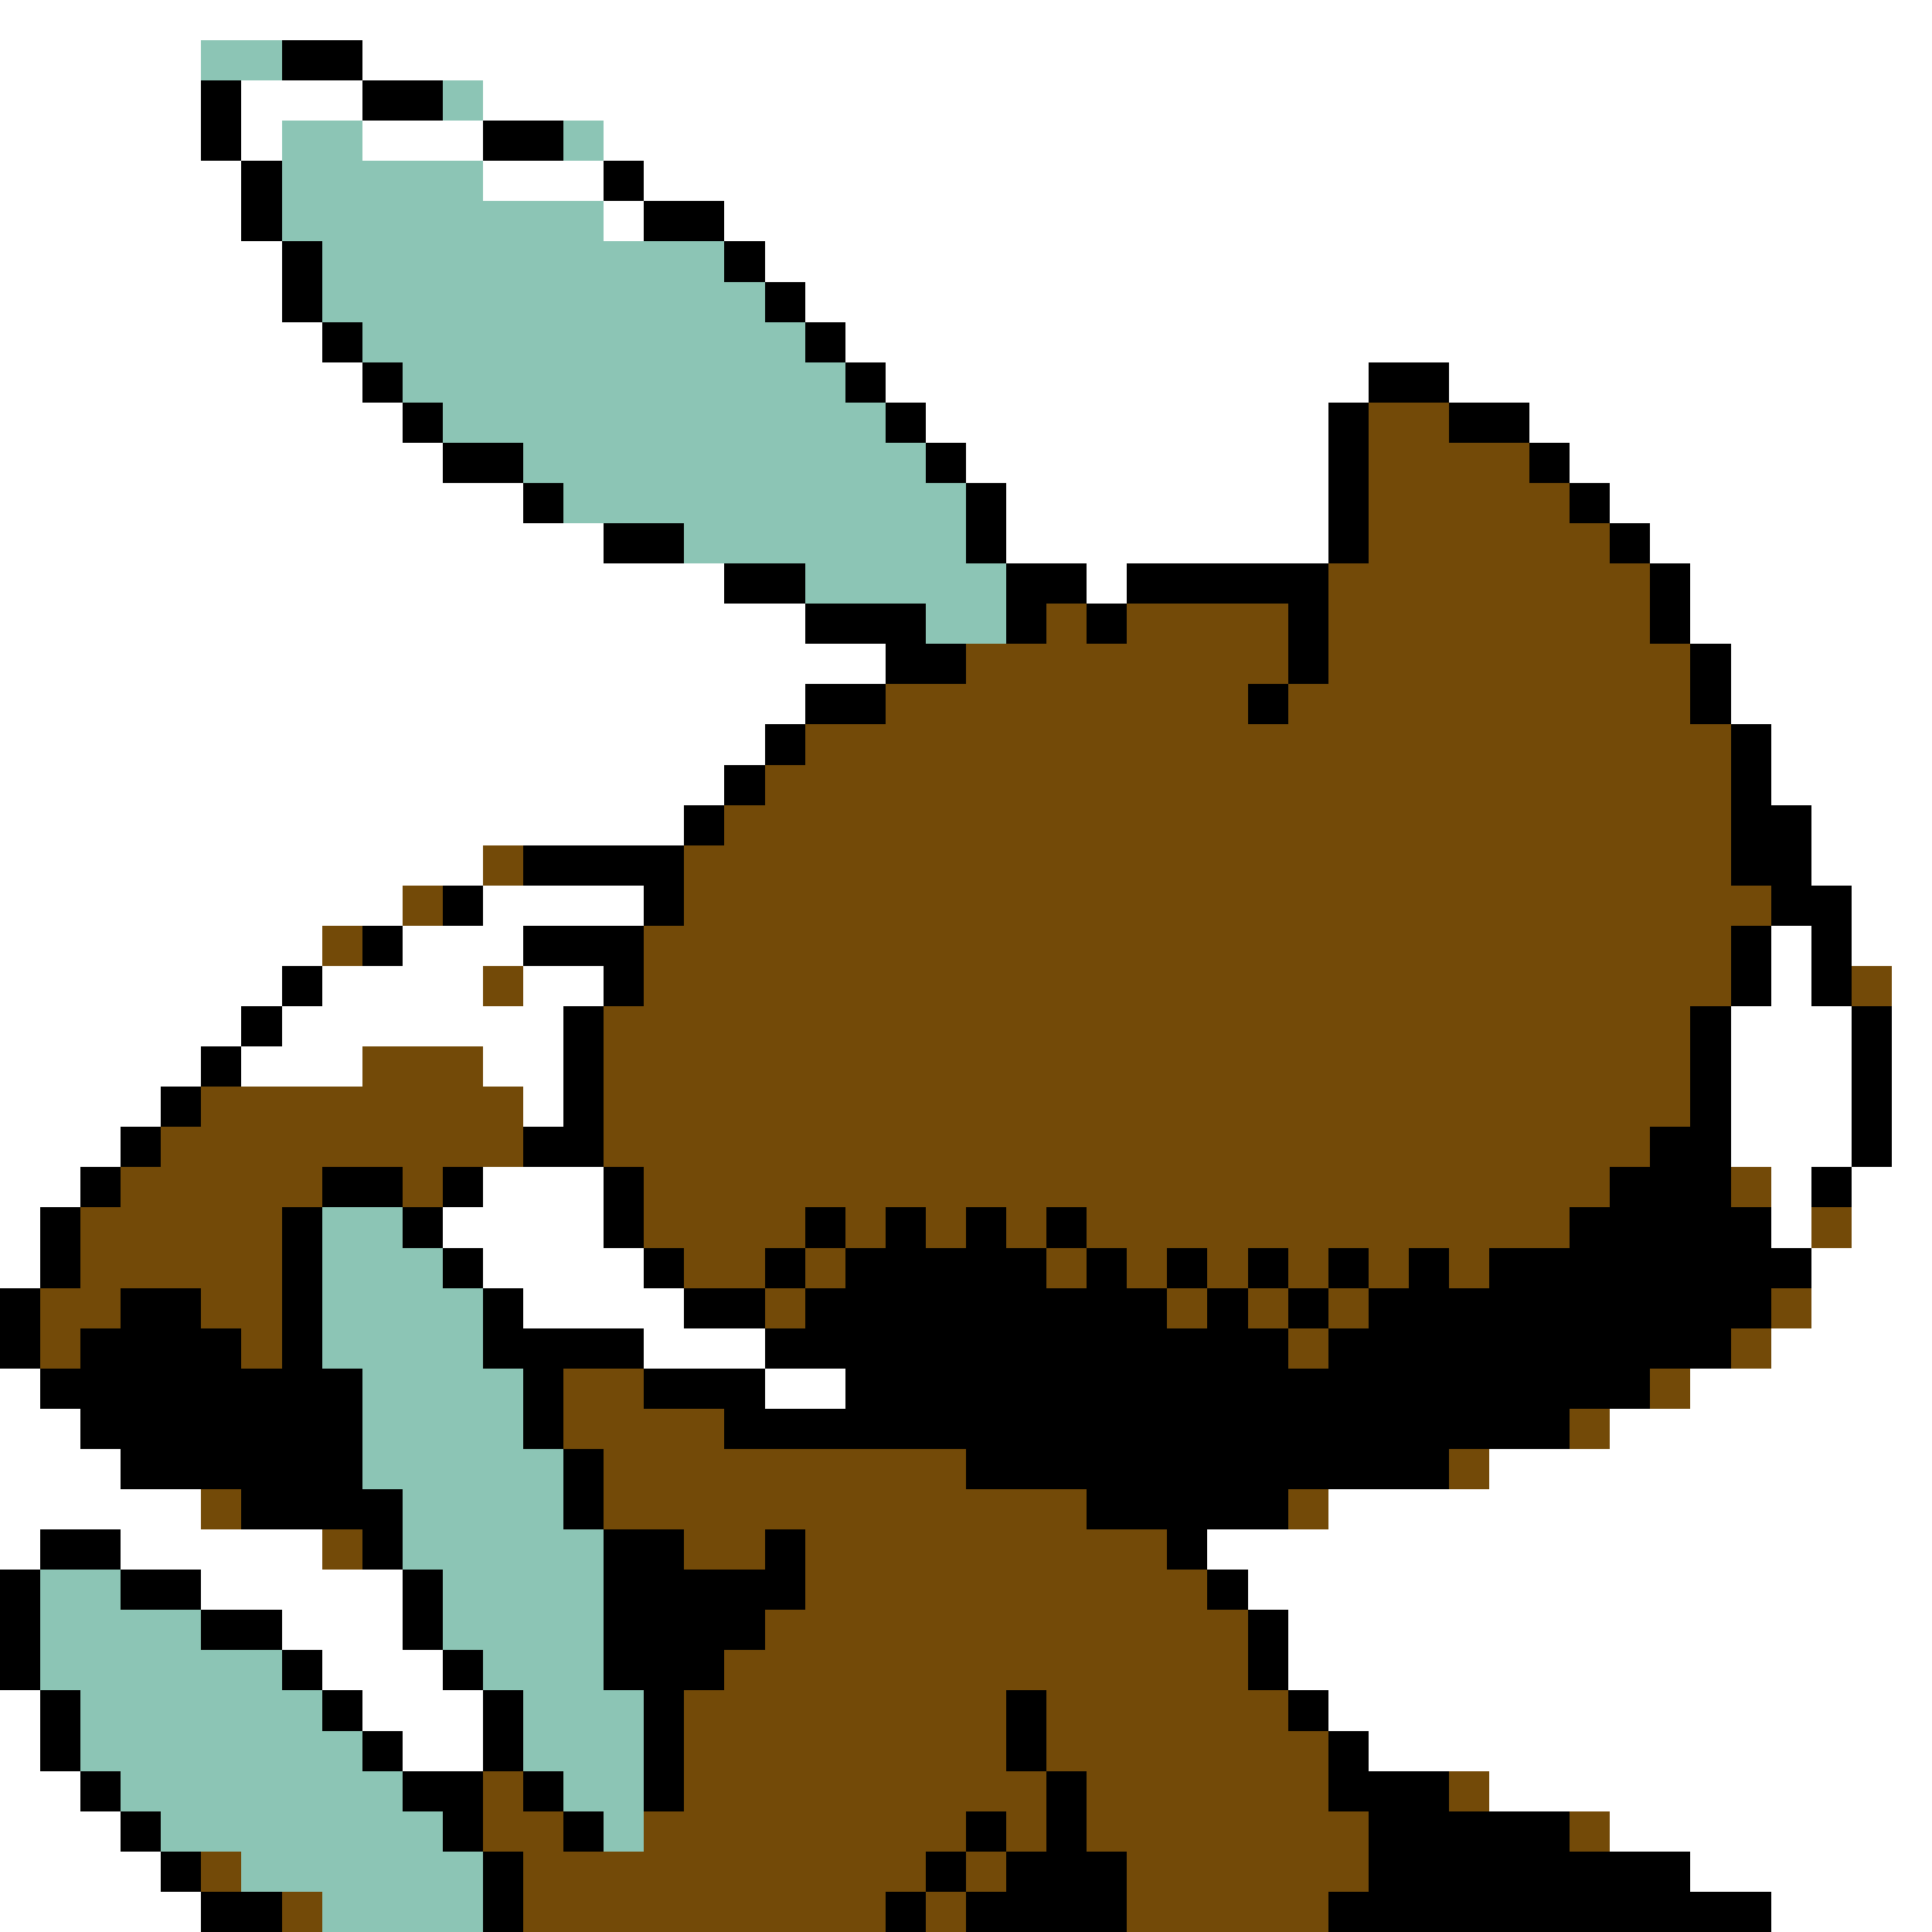 <svg xmlns="http://www.w3.org/2000/svg" viewBox="0 -0.5 48 48" shape-rendering="crispEdges">
<rect x="0" y="-0.5" width="48" height="48" fill="#808080" stroke="none"/>
<path stroke="#ffffff" d="M0 0h48M0 1h5M9 1h39M0 2h5M6 2h3M12 2h36M0 3h5M6 3h1M9 3h3M15 3h33M0 4h6M12 4h3M16 4h32M0 5h6M15 5h1M18 5h30M0 6h7M19 6h29M0 7h7M20 7h28M0 8h8M21 8h27M0 9h9M22 9h12M36 9h12M0 10h10M23 10h10M38 10h10M0 11h11M24 11h9M39 11h9M0 12h13M25 12h8M40 12h8M0 13h15M25 13h8M41 13h7M0 14h18M27 14h1M42 14h6M0 15h20M42 15h6M0 16h22M43 16h5M0 17h20M43 17h5M0 18h19M44 18h4M0 19h18M44 19h4M0 20h17M45 20h3M0 21h12M45 21h3M0 22h10M12 22h4M46 22h2M0 23h8M10 23h3M44 23h1M46 23h2M0 24h7M8 24h4M13 24h2M44 24h1M47 24h1M0 25h6M7 25h7M43 25h3M47 25h1M0 26h5M6 26h3M12 26h2M43 26h3M47 26h1M0 27h4M13 27h1M43 27h3M47 27h1M0 28h3M43 28h3M47 28h1M0 29h2M12 29h3M44 29h1M46 29h2M0 30h1M11 30h4M44 30h1M46 30h2M0 31h1M12 31h4M45 31h3M13 32h4M45 32h3M16 33h3M44 33h4M0 34h1M19 34h2M42 34h6M0 35h2M40 35h8M0 36h3M37 36h11M0 37h5M33 37h15M0 38h1M3 38h5M30 38h18M5 39h5M31 39h17M7 40h3M32 40h16M8 41h3M32 41h16M0 42h1M9 42h3M33 42h15M0 43h1M10 43h2M34 43h14M0 44h2M37 44h11M0 45h3M40 45h8M0 46h4M42 46h6M0 47h5M44 47h4" />
<path stroke="#8cc5b5" d="M5 1h2M11 2h1M7 3h2M14 3h1M7 4h5M7 5h8M8 6h10M8 7h11M9 8h11M10 9h11M11 10h11M13 11h10M14 12h10M17 13h7M20 14h5M23 15h2M8 30h2M8 31h3M8 32h4M8 33h4M9 34h4M9 35h4M9 36h5M10 37h4M10 38h5M1 39h2M11 39h4M1 40h4M11 40h4M1 41h6M12 41h3M2 42h6M13 42h3M2 43h7M13 43h3M3 44h7M14 44h2M4 45h7M15 45h1M6 46h6M8 47h4" />
<path stroke="#000000" d="M7 1h2M5 2h1M9 2h2M5 3h1M12 3h2M6 4h1M15 4h1M6 5h1M16 5h2M7 6h1M18 6h1M7 7h1M19 7h1M8 8h1M20 8h1M9 9h1M21 9h1M34 9h2M10 10h1M22 10h1M33 10h1M36 10h2M11 11h2M23 11h1M33 11h1M38 11h1M13 12h1M24 12h1M33 12h1M39 12h1M15 13h2M24 13h1M33 13h1M40 13h1M18 14h2M25 14h2M28 14h5M41 14h1M20 15h3M25 15h1M27 15h1M32 15h1M41 15h1M22 16h2M32 16h1M42 16h1M20 17h2M31 17h1M42 17h1M19 18h1M43 18h1M18 19h1M43 19h1M17 20h1M43 20h2M13 21h4M43 21h2M11 22h1M16 22h1M44 22h2M9 23h1M13 23h3M43 23h1M45 23h1M7 24h1M15 24h1M43 24h1M45 24h1M6 25h1M14 25h1M42 25h1M46 25h1M5 26h1M14 26h1M42 26h1M46 26h1M4 27h1M14 27h1M42 27h1M46 27h1M3 28h1M13 28h2M41 28h2M46 28h1M2 29h1M8 29h2M11 29h1M15 29h1M40 29h3M45 29h1M1 30h1M7 30h1M10 30h1M15 30h1M20 30h1M22 30h1M24 30h1M26 30h1M39 30h5M1 31h1M7 31h1M11 31h1M16 31h1M19 31h1M21 31h5M27 31h1M29 31h1M31 31h1M33 31h1M35 31h1M37 31h8M0 32h1M3 32h2M7 32h1M12 32h1M17 32h2M20 32h9M30 32h1M32 32h1M34 32h10M0 33h1M2 33h4M7 33h1M12 33h4M19 33h13M33 33h10M1 34h8M13 34h1M16 34h3M21 34h20M2 35h7M13 35h1M18 35h21M3 36h6M14 36h1M24 36h12M6 37h4M14 37h1M27 37h5M1 38h2M9 38h1M15 38h2M19 38h1M29 38h1M0 39h1M3 39h2M10 39h1M15 39h5M30 39h1M0 40h1M5 40h2M10 40h1M15 40h4M31 40h1M0 41h1M7 41h1M11 41h1M15 41h3M31 41h1M1 42h1M8 42h1M12 42h1M16 42h1M25 42h1M32 42h1M1 43h1M9 43h1M12 43h1M16 43h1M25 43h1M33 43h1M2 44h1M10 44h2M13 44h1M16 44h1M26 44h1M33 44h3M3 45h1M11 45h1M14 45h1M24 45h1M26 45h1M34 45h5M4 46h1M12 46h1M23 46h1M25 46h3M34 46h8M5 47h2M12 47h1M22 47h1M24 47h4M33 47h11" />
<path stroke="#734a08" d="M34 10h2M34 11h4M34 12h5M34 13h6M33 14h8M26 15h1M28 15h4M33 15h8M24 16h8M33 16h9M22 17h9M32 17h10M20 18h23M19 19h24M18 20h25M12 21h1M17 21h26M10 22h1M17 22h27M8 23h1M16 23h27M12 24h1M16 24h27M46 24h1M15 25h27M9 26h3M15 26h27M5 27h8M15 27h27M4 28h9M15 28h26M3 29h5M10 29h1M16 29h24M43 29h1M2 30h5M16 30h4M21 30h1M23 30h1M25 30h1M27 30h12M45 30h1M2 31h5M17 31h2M20 31h1M26 31h1M28 31h1M30 31h1M32 31h1M34 31h1M36 31h1M1 32h2M5 32h2M19 32h1M29 32h1M31 32h1M33 32h1M44 32h1M1 33h1M6 33h1M32 33h1M43 33h1M14 34h2M41 34h1M14 35h4M39 35h1M15 36h9M36 36h1M5 37h1M15 37h12M32 37h1M8 38h1M17 38h2M20 38h9M20 39h10M19 40h12M18 41h13M17 42h8M26 42h6M17 43h8M26 43h7M12 44h1M17 44h9M27 44h6M36 44h1M12 45h2M16 45h8M25 45h1M27 45h7M39 45h1M5 46h1M13 46h10M24 46h1M28 46h6M7 47h1M13 47h9M23 47h1M28 47h5" />
</svg>